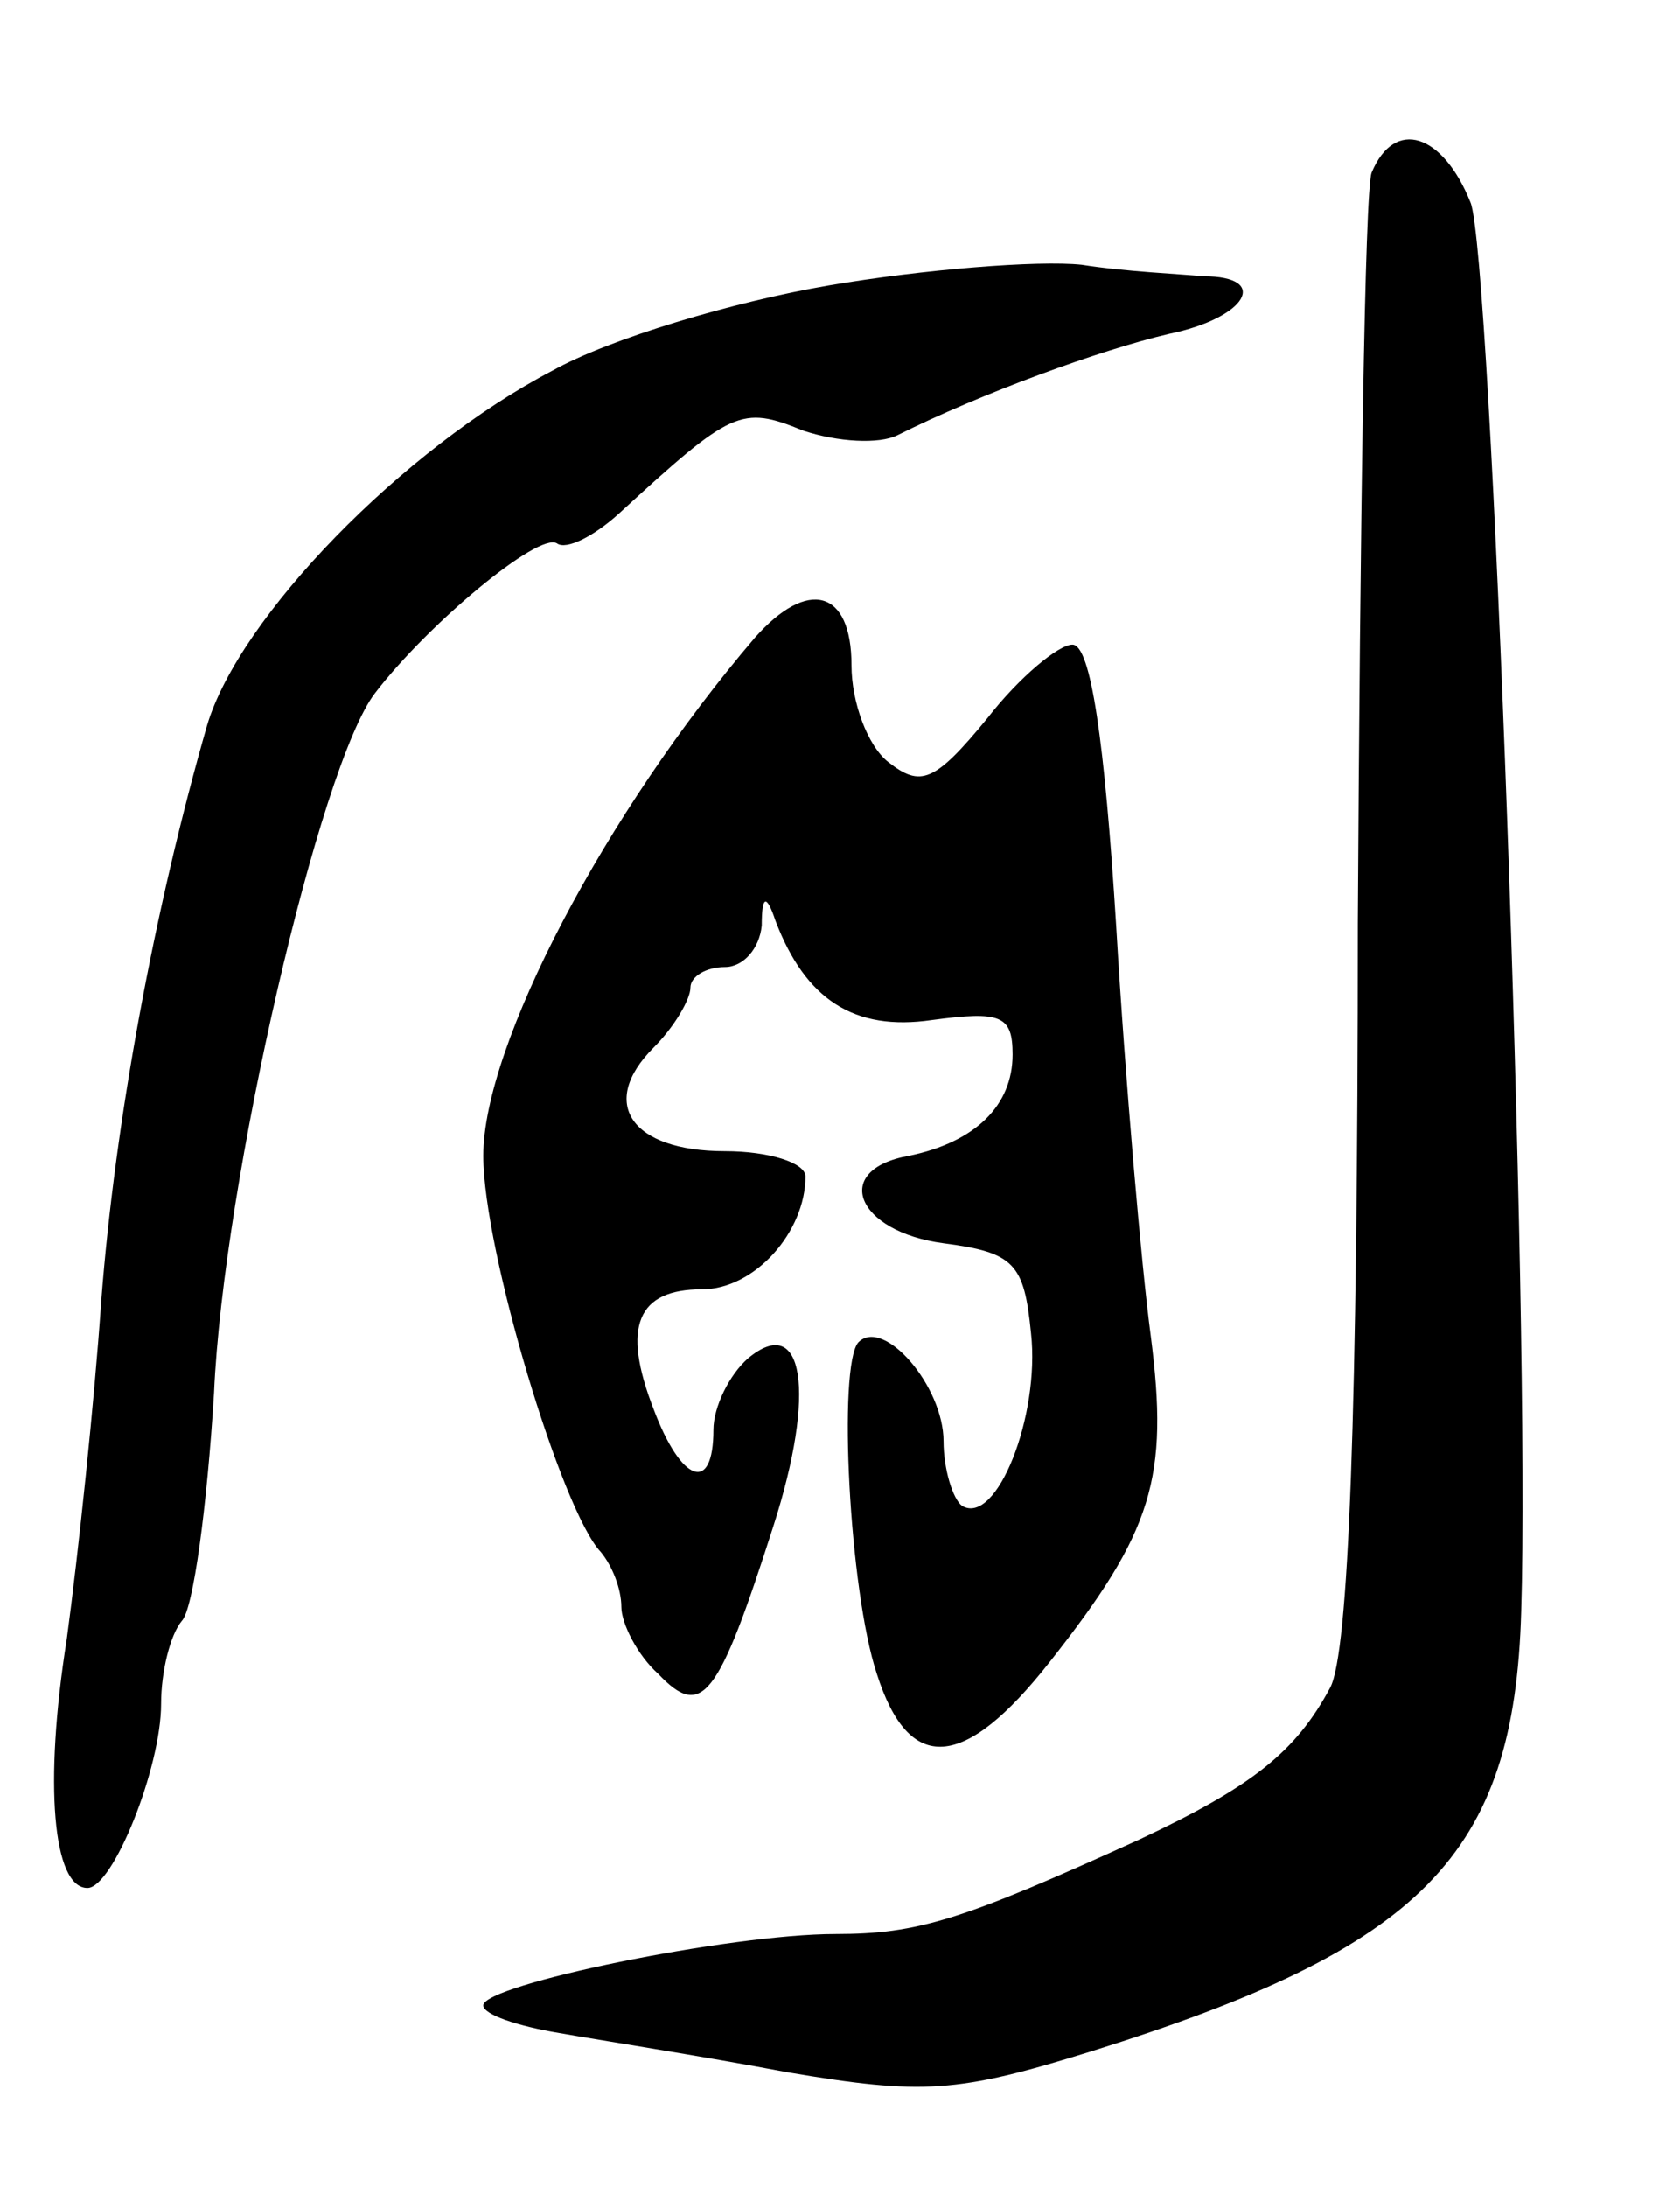 <svg version="1.0" xmlns="http://www.w3.org/2000/svg"
 width="73pt" height="95pt" viewBox="0 0 73 95"
 preserveAspectRatio="xMidYMid meet">
<g transform="translate(0,95) scale(0.1,-0.1)"
fill="#000000" stroke="none">
<path d="M596 875 c-3 -8 -5 -154 -6 -326 0 -214 -4 -317 -12 -332 -15 -28
-34 -43 -83 -66 -77 -35 -96 -41 -132 -41 -46 0 -153 -22 -153 -31 0 -4 15 -9
33 -12 17 -3 62 -10 99 -17 59 -10 74 -9 132 9 144 45 184 85 187 191 4 126
-13 590 -22 612 -12 30 -33 37 -43 13z"/>
<path d="M360 826 c-41 -7 -95 -23 -120 -37 -65 -34 -136 -107 -150 -154 -23
-80 -40 -172 -46 -250 -3 -44 -10 -110 -15 -147 -10 -63 -6 -108 9 -108 11 0
32 52 32 80 0 14 4 30 9 36 5 5 11 50 14 99 4 92 46 273 70 304 23 30 71 70
79 65 4 -3 16 3 27 13 49 45 53 47 80 36 15 -5 33 -6 41 -2 36 18 88 37 118
44 34 7 44 25 15 25 -10 1 -34 2 -53 5 -19 2 -69 -2 -110 -9z"/>
<path d="M328 673 c-65 -76 -118 -177 -118 -225 0 -41 34 -154 51 -172 5 -6 9
-16 9 -24 0 -7 7 -21 16 -29 19 -20 26 -11 50 64 19 59 13 93 -11 73 -8 -7
-15 -21 -15 -31 0 -28 -14 -23 -26 9 -14 36 -7 52 21 52 23 0 45 25 45 49 0 6
-16 11 -35 11 -41 0 -55 21 -31 45 9 9 16 21 16 26 0 5 7 9 15 9 8 0 15 8 16
18 0 13 2 14 6 2 13 -34 34 -48 68 -43 30 4 35 2 35 -15 0 -22 -16 -38 -45
-44 -34 -6 -23 -33 15 -38 31 -4 35 -9 38 -39 4 -36 -15 -84 -30 -75 -4 3 -8
16 -8 28 0 24 -26 54 -37 43 -9 -10 -4 -108 8 -144 14 -44 38 -42 75 5 45 57
52 80 44 142 -4 30 -11 110 -15 178 -5 80 -11 122 -19 122 -6 0 -23 -14 -37
-32 -23 -28 -29 -30 -43 -19 -9 7 -16 26 -16 42 0 33 -19 38 -42 12z"/>
</g>
</svg>

